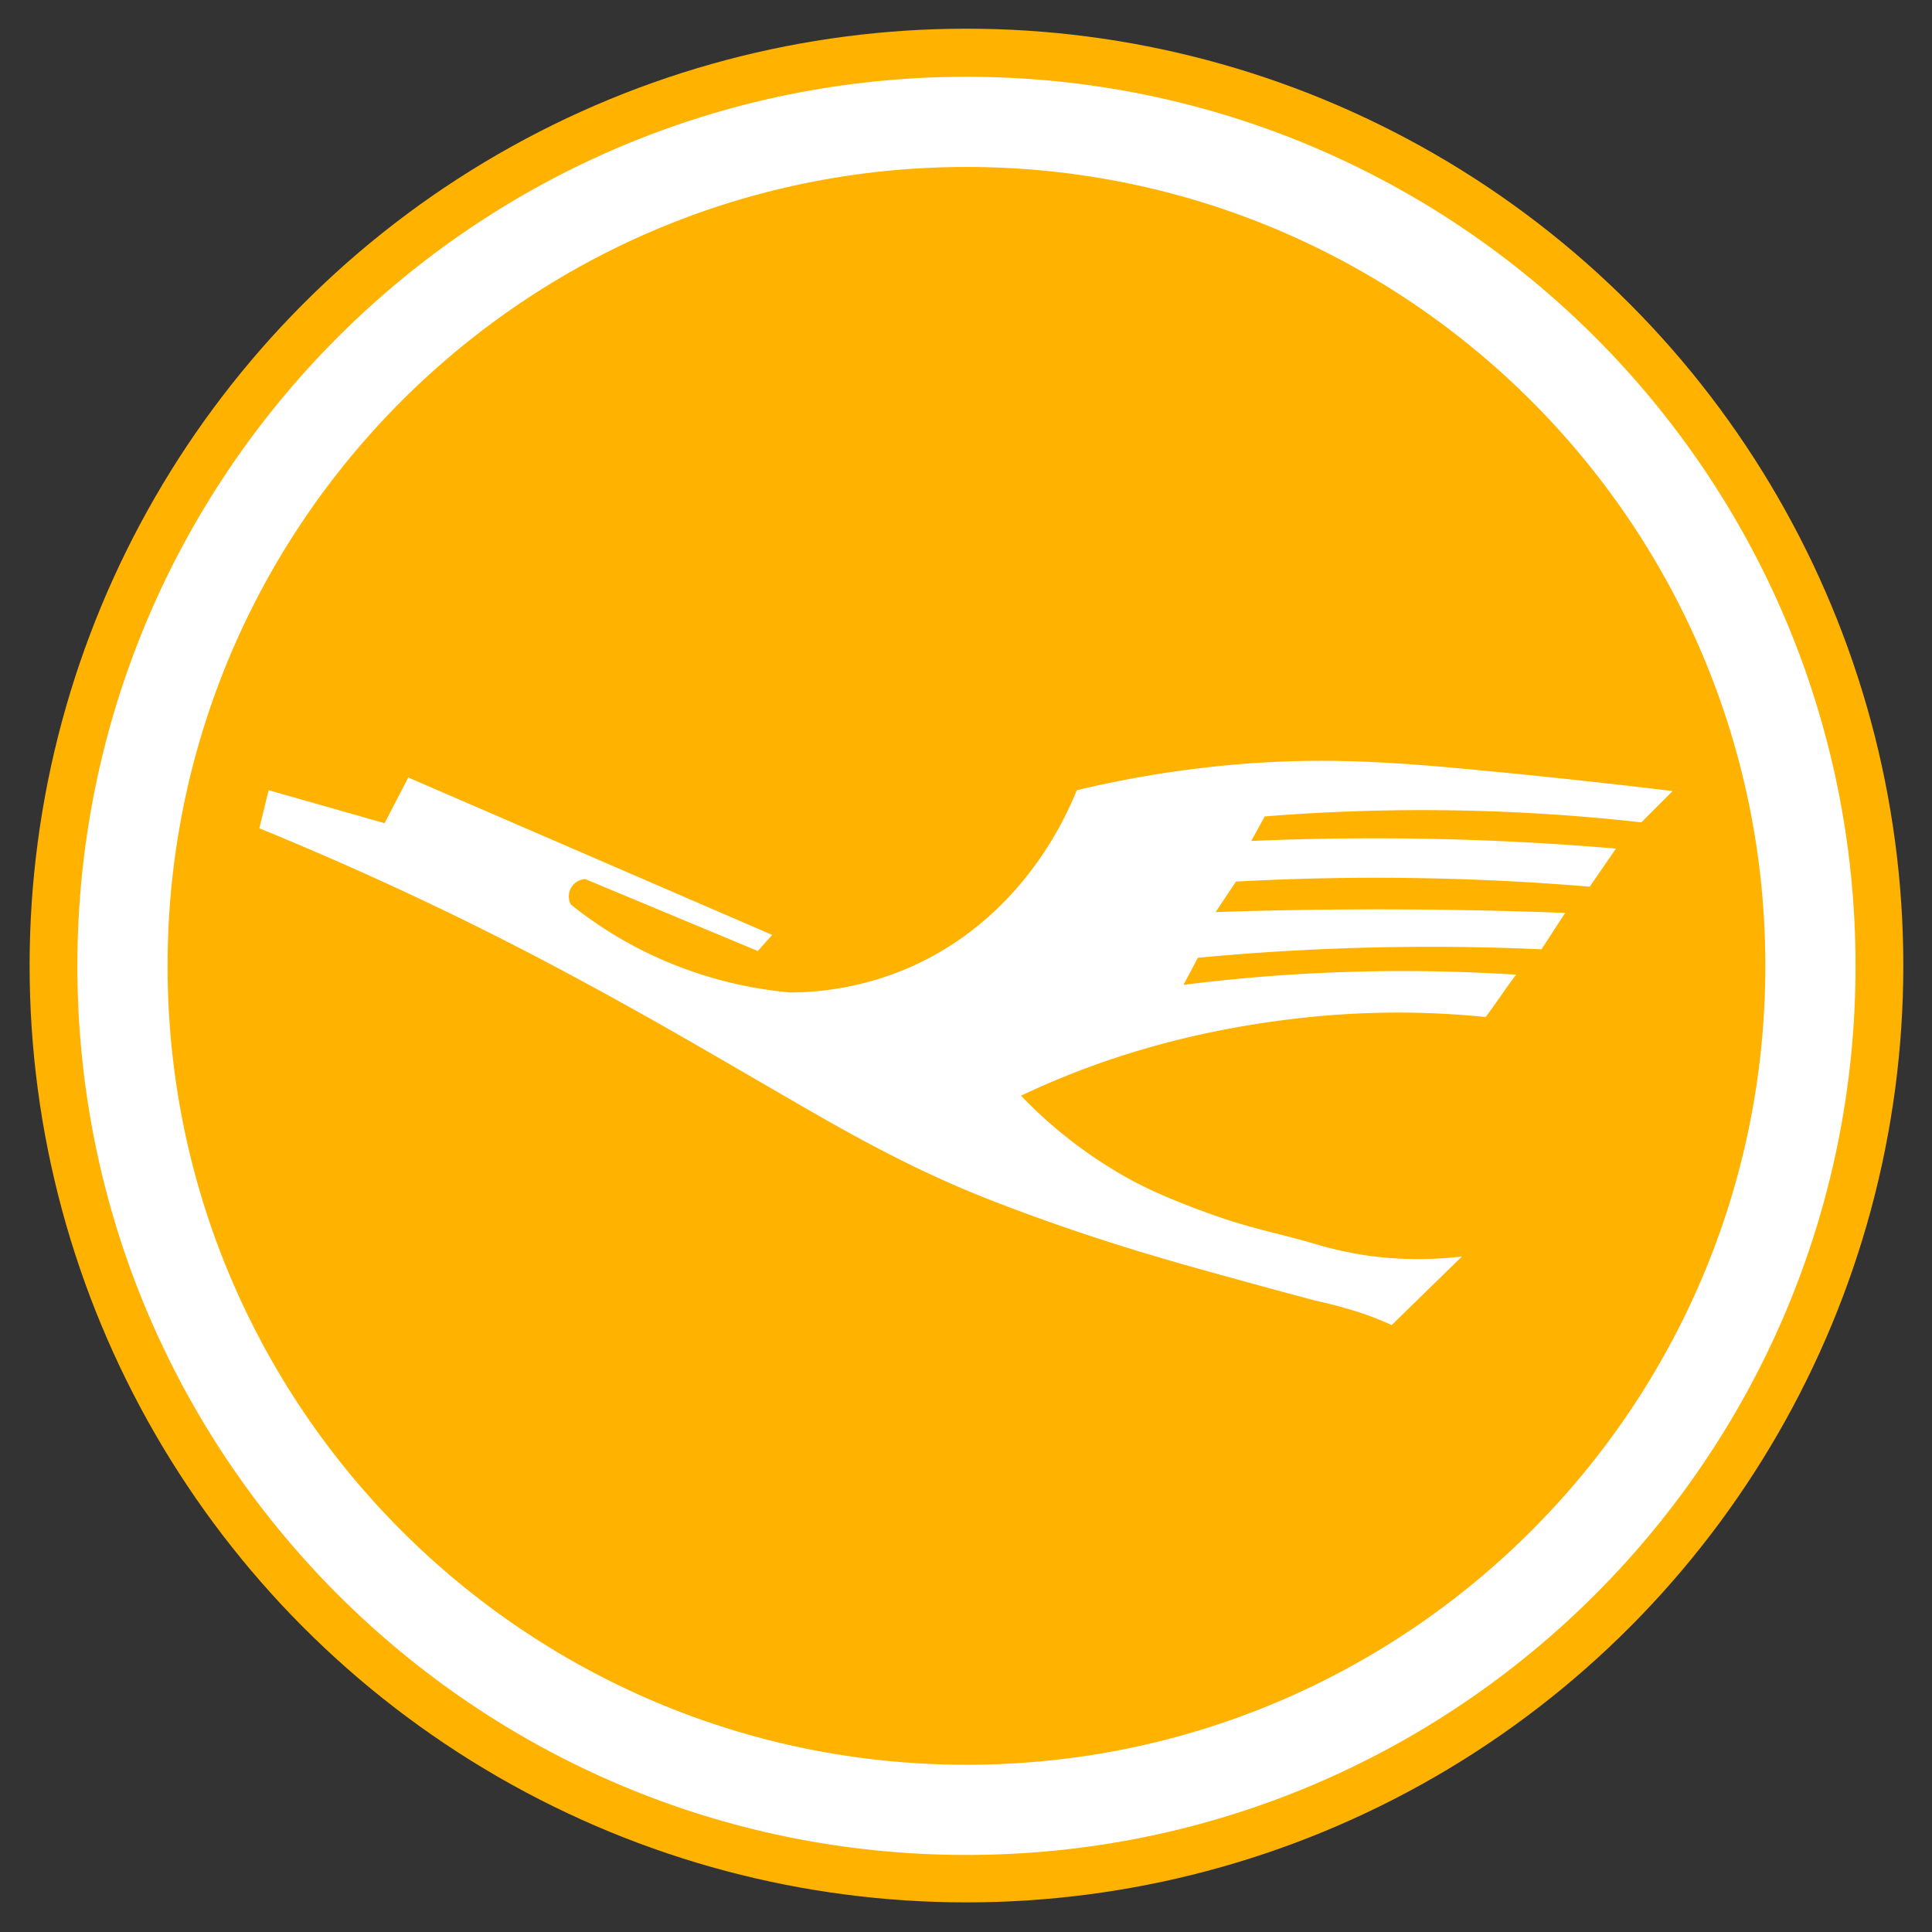 <svg xmlns="http://www.w3.org/2000/svg" width="2088" height="2088"><rect width="100%" height="100%" fill="#333333" stroke="none"/><circle cx="1044.5" cy="1043.5" r="1012.5" data-name="Эллипс 1" style="fill:#ffb200"/><path d="M1044.5 131.712c503.76 0 912.14 408.381 912.14 912.148S1548.26 1956 1044.5 1956s-912.144-408.38-912.144-912.14S540.737 131.712 1044.5 131.712Z" data-name="Эллипс 1 копия" style="fill-rule:evenodd;fill:none;stroke:#fff;stroke-width:97.47px"/><path d="M280.285 895.164c101.409 41.56 198.557 86.457 292.681 135.366 43.661 22.69 90.346 48.18 136.28 74.08 35.225 19.87 94.817 54.52 142.682 82.32 65.318 37.95 121.512 69.12 186.582 96.95 32.52 13.91 75.23 29.8 116.16 43.9 45.69 15.75 97.06 31.37 149.08 45.74 36.33 10.03 111.69 30.94 125.31 33.84 9.27 1.97 34.14 8.39 53.05 15.55 7.49 2.83 14.72 5.84 21.95 9.14l75.91-74.08a406.425 406.425 0 0 1-44.81 2.74 390.625 390.625 0 0 1-56.71-3.66 401.948 401.948 0 0 1-57.62-12.8c-35.24-10.31-66.8-16.44-101.53-28.36-37.13-12.74-72.81-27.39-97.86-41.15a493.3 493.3 0 0 1-117.99-90.55c99.01-47.08 204.36-74.09 312.8-85.06a940.27 940.27 0 0 1 189.33 0c10.98-14.33 21.95-31.41 32.93-45.73q-94.6-6.105-189.33-2.75a1891.63 1891.63 0 0 0-170.12 13.72q7.77-14.64 15.55-29.27c61.53-5.8 122.06-9.41 183.84-10.97 62.89-1.59 124.65-.99 187.5 1.83q12.795-19.665 25.61-39.333c-31.56-1.2-62.63-2.1-94.21-2.744-95.2-1.927-188.32-1.326-283.53 1.83q10.965-16.464 21.95-32.927c68.01-3.72 134.95-4.926 203.04-3.659a2753.9 2753.9 0 0 1 179.27 9.147q14.175-20.58 28.36-41.159c-60.4-5.158-119.6-8.464-180.19-10.061a3048.052 3048.052 0 0 0-214.02 1.83q7.32-13.263 14.63-26.525a2123.274 2123.274 0 0 1 213.11-6.4 2120.205 2120.205 0 0 1 193.9 12.8q16.92-16.921 33.85-33.841c-73.49-8.886-146.84-16.706-222.26-23.781-94.59-8.872-173.38-13.254-272.56-2.744a1173.163 1173.163 0 0 0-149.08 25.61c-34.9 85.081-97.81 155.644-182.015 192.074a326.868 326.868 0 0 1-128.048 26.52 445.772 445.772 0 0 1-165.548-48.47 438.4 438.4 0 0 1-71.341-46.649 18.782 18.782 0 0 1 15.549-27.439Q725.709 988.913 819 1027.79q7.774-8.7 15.549-17.38l-393.29-170.124q-12.8 24.7-25.609 49.39l-125.3-35.67q-5.034 20.579-10.065 41.158Z" data-name="Фигура 1" style="fill:#fff;fill-rule:evenodd"/></svg>